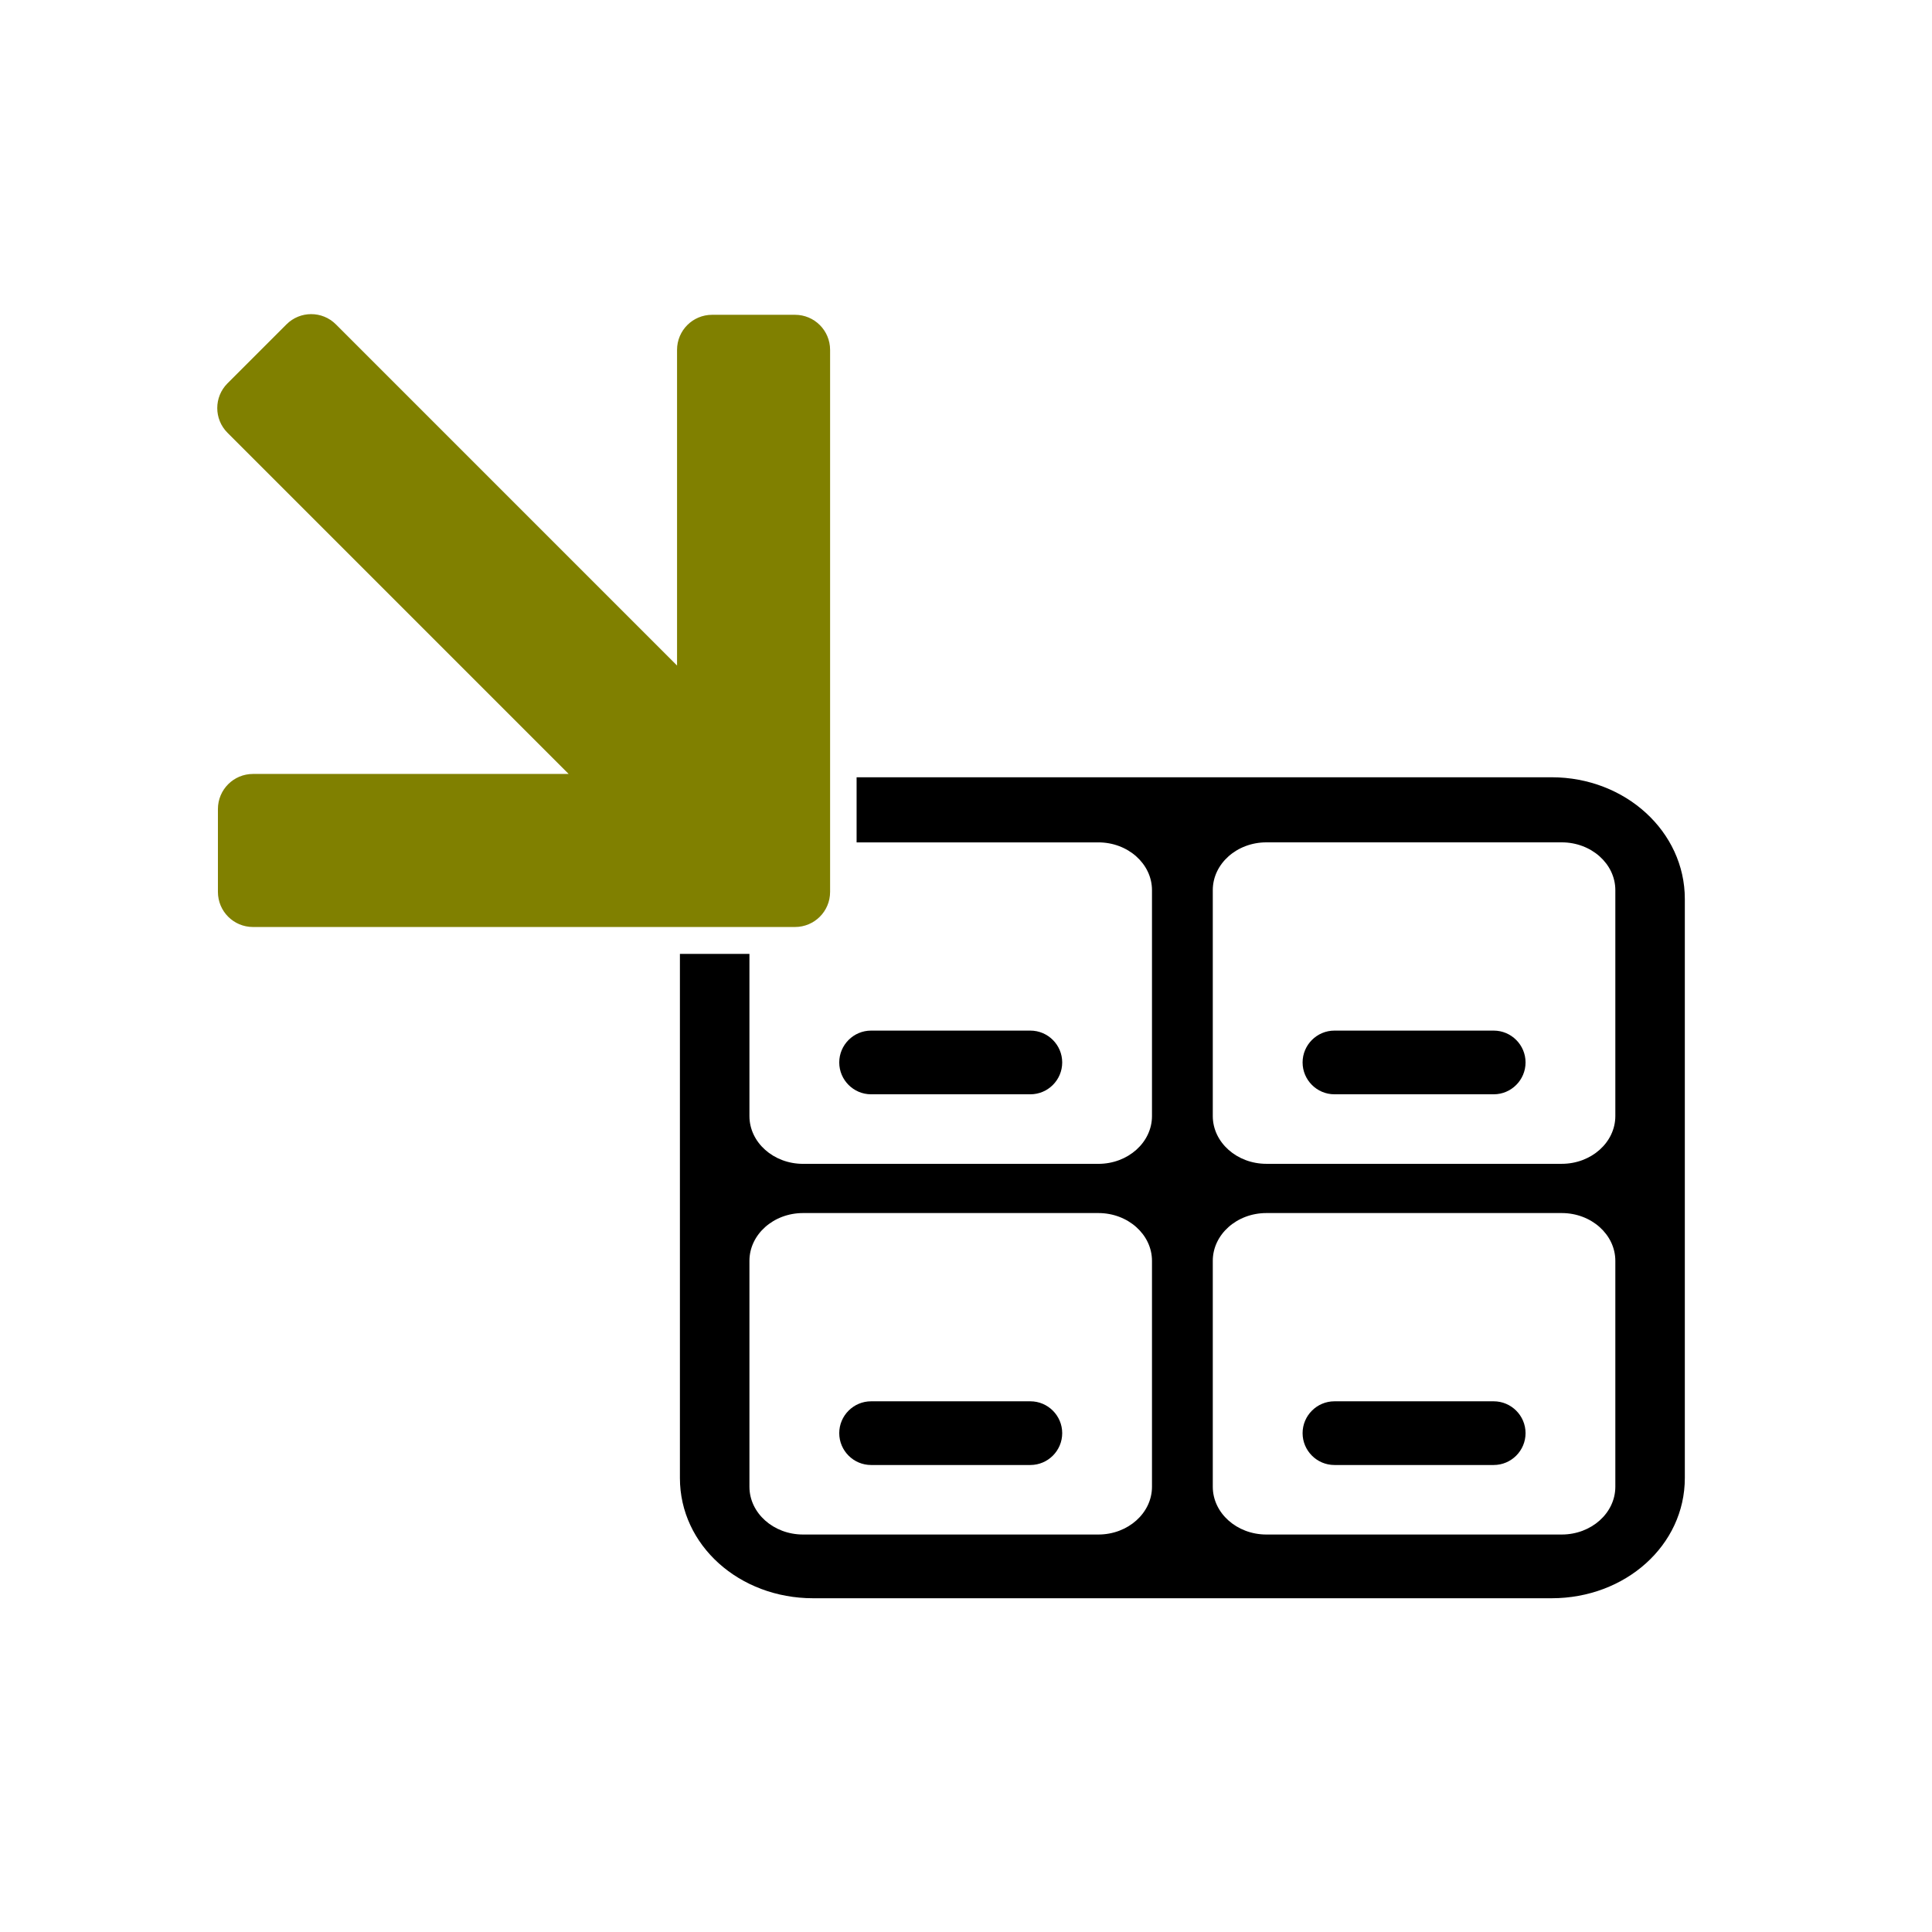 <?xml version="1.0" encoding="UTF-8" standalone="no"?>
<!-- Created with Inkscape (http://www.inkscape.org/) -->

<svg
   xmlns:dc="http://purl.org/dc/elements/1.1/"
   xmlns:cc="http://creativecommons.org/ns#"
   xmlns:rdf="http://www.w3.org/1999/02/22-rdf-syntax-ns#"
   xmlns:svg="http://www.w3.org/2000/svg"
   xmlns="http://www.w3.org/2000/svg"
   xmlns:sodipodi="http://sodipodi.sourceforge.net/DTD/sodipodi-0.dtd"
   xmlns:inkscape="http://www.inkscape.org/namespaces/inkscape"
   width="64px"
   height="64px"
   id="svg2984"
   version="1.1"
   inkscape:version="0.91 r"
   sodipodi:docname="icon_vloz1.svg"
   inkscape:export-filename="/home/vojta3310/NetBeansProjects/V-Control/src/icons/modules/Skladnik/dark/icon_vlozit_32px.png"
   inkscape:export-xdpi="180"
   inkscape:export-ydpi="180">
  <defs
     id="defs2986">
    <inkscape:perspective
       sodipodi:type="inkscape:persp3d"
       inkscape:vp_x="50.338034 : 64.455772 : 1"
       inkscape:vp_y="-1.2246468e-13 : -1000 : 0"
       inkscape:vp_z="-13.661966 : 64.455772 : 1"
       inkscape:persp3d-origin="18.338034 : 75.122439 : 1"
       id="perspective3839" />
  </defs>
  <sodipodi:namedview
     id="base"
     pagecolor="#ffffff"
     bordercolor="#666666"
     borderopacity="1.0"
     inkscape:pageopacity="0.0"
     inkscape:pageshadow="2"
     inkscape:zoom="10.27"
     inkscape:cx="7.0424269"
     inkscape:cy="28.921758"
     inkscape:current-layer="layer2"
     showgrid="true"
     inkscape:document-units="px"
     inkscape:grid-bbox="true"
     inkscape:window-width="1920"
     inkscape:window-height="982"
     inkscape:window-x="0"
     inkscape:window-y="25"
     inkscape:window-maximized="1" />
  <g
     id="layer1"
     inkscape:label="Layer 1"
     inkscape:groupmode="layer">
    <path
       style="fill:#000000;fill-opacity:1;fill-rule:nonzero;stroke-width:0.1;stroke-miterlimit:4;stroke-dasharray:none"
       d="m 28.376,25.746 0,1.775 0,0.384 8.01,0 c 0.978,0 1.775,0.711 1.775,1.583 l 0,7.483 c 0,0.872 -0.796,1.583 -1.775,1.583 l -9.785,0 c -0.978,0 -1.775,-0.711 -1.775,-1.583 l 0,-5.372 -0.528,0 -1.775,0 0,17.364 c 0,2.226 1.967,3.981 4.413,3.981 l 24.463,0 c 2.446,0 4.413,-1.755 4.413,-3.981 l 0,-19.186 c 0,-2.226 -1.967,-4.029 -4.413,-4.029 l -23.024,0 z m 13.574,2.158 9.785,0 c 0.978,0 1.775,0.711 1.775,1.583 l 0,7.483 c 0,0.872 -0.796,1.583 -1.775,1.583 l -9.785,0 c -0.978,0 -1.775,-0.711 -1.775,-1.583 l 0,-7.483 c 0,-0.872 0.796,-1.583 1.775,-1.583 z M 28.856,34.14 c -0.581,0 -1.055,0.474 -1.055,1.055 0,0.581 0.474,1.055 1.055,1.055 l 5.276,0 c 0.581,0 1.055,-0.474 1.055,-1.055 0,-0.581 -0.474,-1.055 -1.055,-1.055 l -5.276,0 z m 15.349,0 c -0.581,0 -1.055,0.474 -1.055,1.055 0,0.581 0.474,1.055 1.055,1.055 l 5.276,0 c 0.581,0 1.055,-0.474 1.055,-1.055 0,-0.581 -0.474,-1.055 -1.055,-1.055 l -5.276,0 z m -17.604,6.044 9.785,0 c 0.978,0 1.775,0.711 1.775,1.583 l 0,7.483 c 0,0.872 -0.796,1.583 -1.775,1.583 l -9.785,0 c -0.978,0 -1.775,-0.711 -1.775,-1.583 l 0,-7.483 c 0,-0.872 0.796,-1.583 1.775,-1.583 z m 15.349,0 9.785,0 c 0.978,0 1.775,0.711 1.775,1.583 l 0,7.483 c 0,0.872 -0.796,1.583 -1.775,1.583 l -9.785,0 c -0.978,0 -1.775,-0.711 -1.775,-1.583 l 0,-7.483 c 0,-0.872 0.796,-1.583 1.775,-1.583 z M 28.856,46.42 c -0.581,0 -1.055,0.474 -1.055,1.055 0,0.581 0.474,1.055 1.055,1.055 l 5.276,0 c 0.581,0 1.055,-0.474 1.055,-1.055 0,-0.581 -0.474,-1.055 -1.055,-1.055 l -5.276,0 z m 15.349,0 c -0.581,0 -1.055,0.474 -1.055,1.055 0,0.581 0.474,1.055 1.055,1.055 l 5.276,0 c 0.581,0 1.055,-0.474 1.055,-1.055 0,-0.581 -0.474,-1.055 -1.055,-1.055 l -5.276,0 z"
       id="rect3837"
       inkscape:connector-curvature="0" />
    <path
       style="fill:#808000;fill-opacity:1;fill-rule:nonzero;stroke-width:0.1;stroke-miterlimit:4;stroke-dasharray:none"
       d="m 7.219,29.546 c 0,0.642 0.519,1.162 1.162,1.162 l 15.209,0 2.746,0 c 0.642,0 1.162,-0.519 1.162,-1.162 l 0,-2.746 0,-15.21 c 0,-0.642 -0.519,-1.162 -1.162,-1.162 l -2.746,0 c -0.642,0 -1.162,0.519 -1.162,1.162 l 0,10.457 -11.301,-11.302 c -0.452,-0.452 -1.185,-0.452 -1.637,0 l -1.954,1.954 c -0.452,0.452 -0.452,1.185 0,1.637 l 11.301,11.302 -10.456,0 c -0.642,0 -1.162,0.519 -1.162,1.162 l 0,2.746 z"
       id="path3953"
       inkscape:connector-curvature="0" />
  </g>
  <g
     inkscape:groupmode="layer"
     id="layer2"
     inkscape:label="Layer 2"
     style="display:none">
    <path
       style="opacity:1;fill:#000000;fill-opacity:1;fill-rule:nonzero;stroke-width:0.1;stroke-miterlimit:4;stroke-dasharray:none"
       d="M 8.812,0 C 3.937,0 0,3.884 0,8.719 l 0,46.562 C 0,60.116 3.937,64 8.812,64 l 46.375,0 C 60.063,64 64,60.116 64,55.281 L 64,8.719 C 64,3.884 60.063,0 55.188,0 L 8.812,0 Z m 3.031,4.188 40.312,0 c 4.238,0 7.656,3.391 7.656,7.594 l 0,40.438 c 0,4.203 -3.418,7.594 -7.656,7.594 l -40.312,0 c -4.238,0 -7.656,-3.391 -7.656,-7.594 l 0,-40.438 c 0,-4.203 3.418,-7.594 7.656,-7.594 z"
       id="rect2992"
       inkscape:connector-curvature="0" />
  </g>
</svg>
